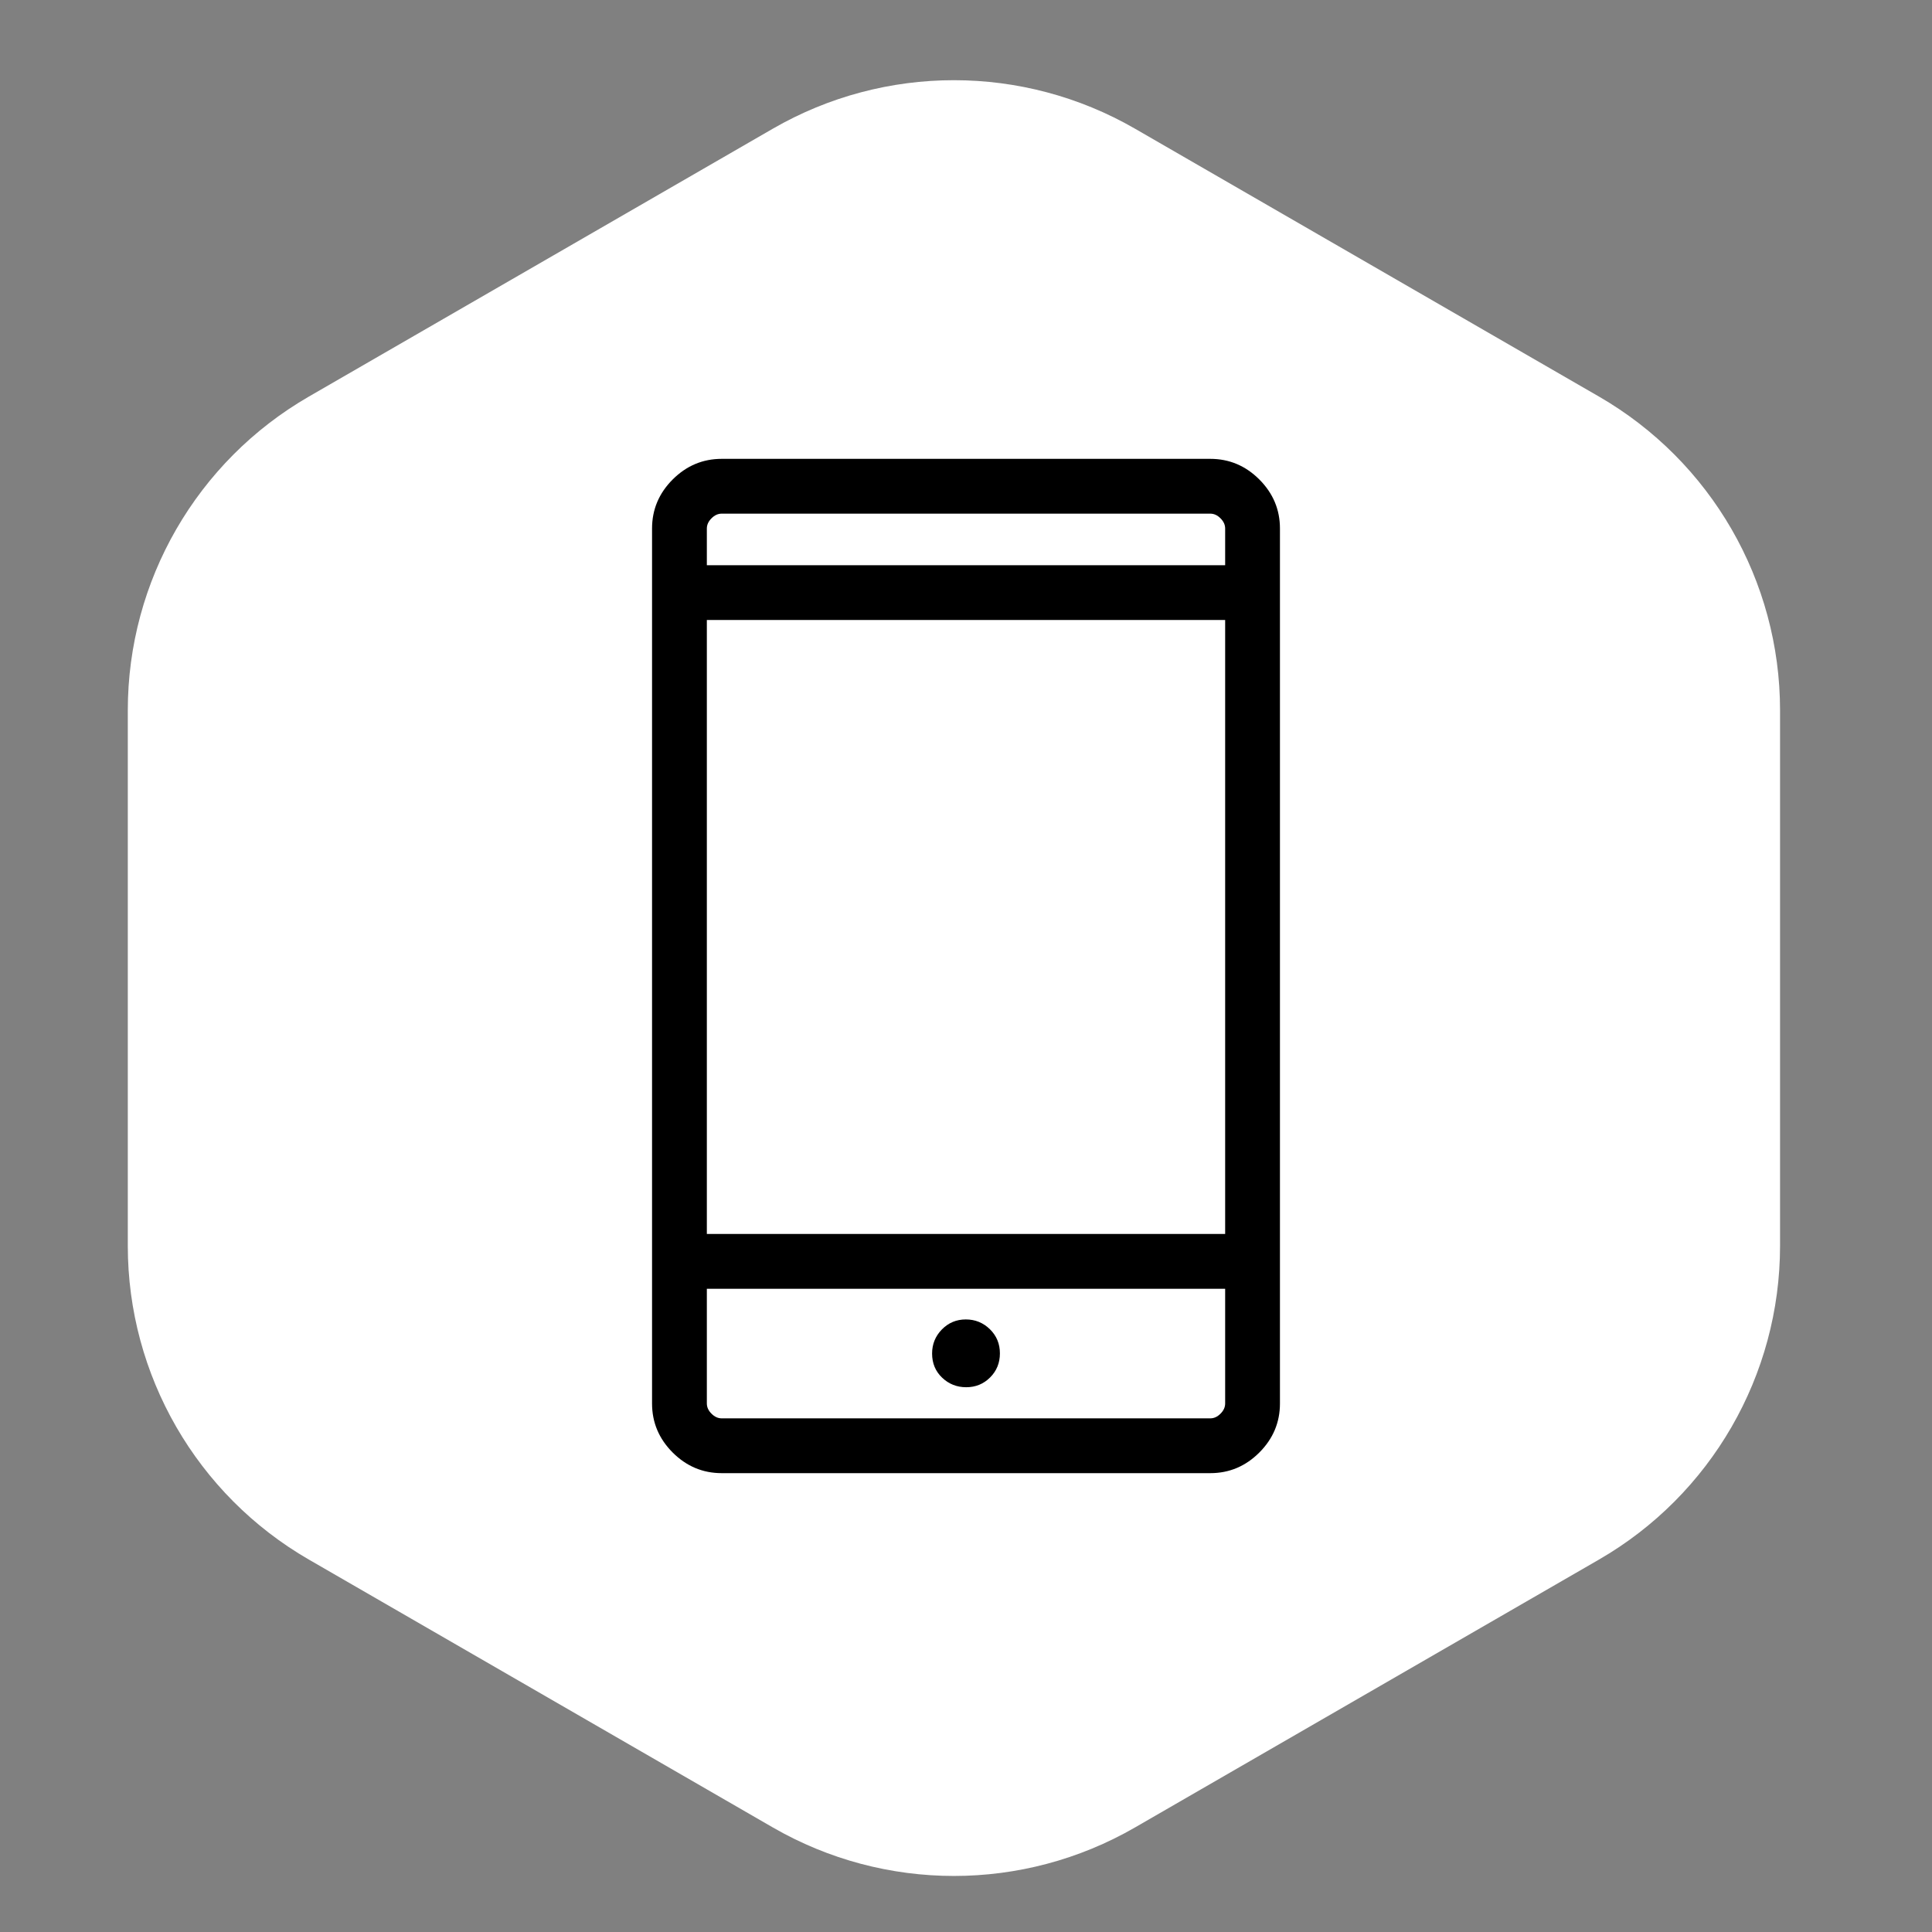 <svg width="80" height="80" viewBox="0 0 80 80" fill="none" xmlns="http://www.w3.org/2000/svg">
<rect x="0" y="0" width="80" height="80" fill="#808080" stroke="none"/>
<path d="M32 5.33C36.641 2.651 42.359 2.651 47 5.33L66.208 16.42C70.849 19.099 73.708 24.051 73.708 29.41L73.708 51.59C73.708 56.949 70.849 61.901 66.208 64.58L47 75.67C42.359 78.349 36.641 78.349 32 75.67L12.792 64.58C8.151 61.901 5.292 56.949 5.292 51.59L5.292 29.41C5.292 24.051 8.151 19.099 12.792 16.42L32 5.33Z" fill="white"/>
<path d="M29.885 61C29.1 61 28.424 60.715 27.854 60.146C27.285 59.576 27 58.9 27 58.115V21.885C27 21.1 27.285 20.424 27.854 19.854C28.424 19.285 29.1 19 29.885 19H50.115C50.9 19 51.577 19.285 52.146 19.854C52.715 20.424 53 21.1 53 21.885V58.115C53 58.9 52.715 59.576 52.146 60.146C51.577 60.715 50.9 61 50.115 61H29.885V61ZM29.269 53.365V58.115C29.269 58.269 29.333 58.41 29.462 58.538C29.59 58.667 29.731 58.731 29.885 58.731H50.115C50.269 58.731 50.41 58.667 50.538 58.538C50.667 58.41 50.731 58.269 50.731 58.115V53.365H29.269ZM40.009 57.442C40.398 57.442 40.728 57.307 40.998 57.037C41.269 56.767 41.404 56.435 41.404 56.039C41.404 55.644 41.266 55.311 40.989 55.04C40.712 54.77 40.38 54.635 39.991 54.635C39.602 54.635 39.273 54.773 39.002 55.049C38.731 55.326 38.596 55.658 38.596 56.047C38.596 56.449 38.734 56.782 39.011 57.046C39.288 57.31 39.62 57.442 40.009 57.442ZM29.269 51.096H50.731V25.673H29.269V51.096ZM29.269 23.404H50.731V21.885C50.731 21.731 50.667 21.59 50.538 21.462C50.41 21.333 50.269 21.269 50.115 21.269H29.885C29.731 21.269 29.59 21.333 29.462 21.462C29.333 21.59 29.269 21.731 29.269 21.885V23.404Z" fill="black"/>
</svg>
